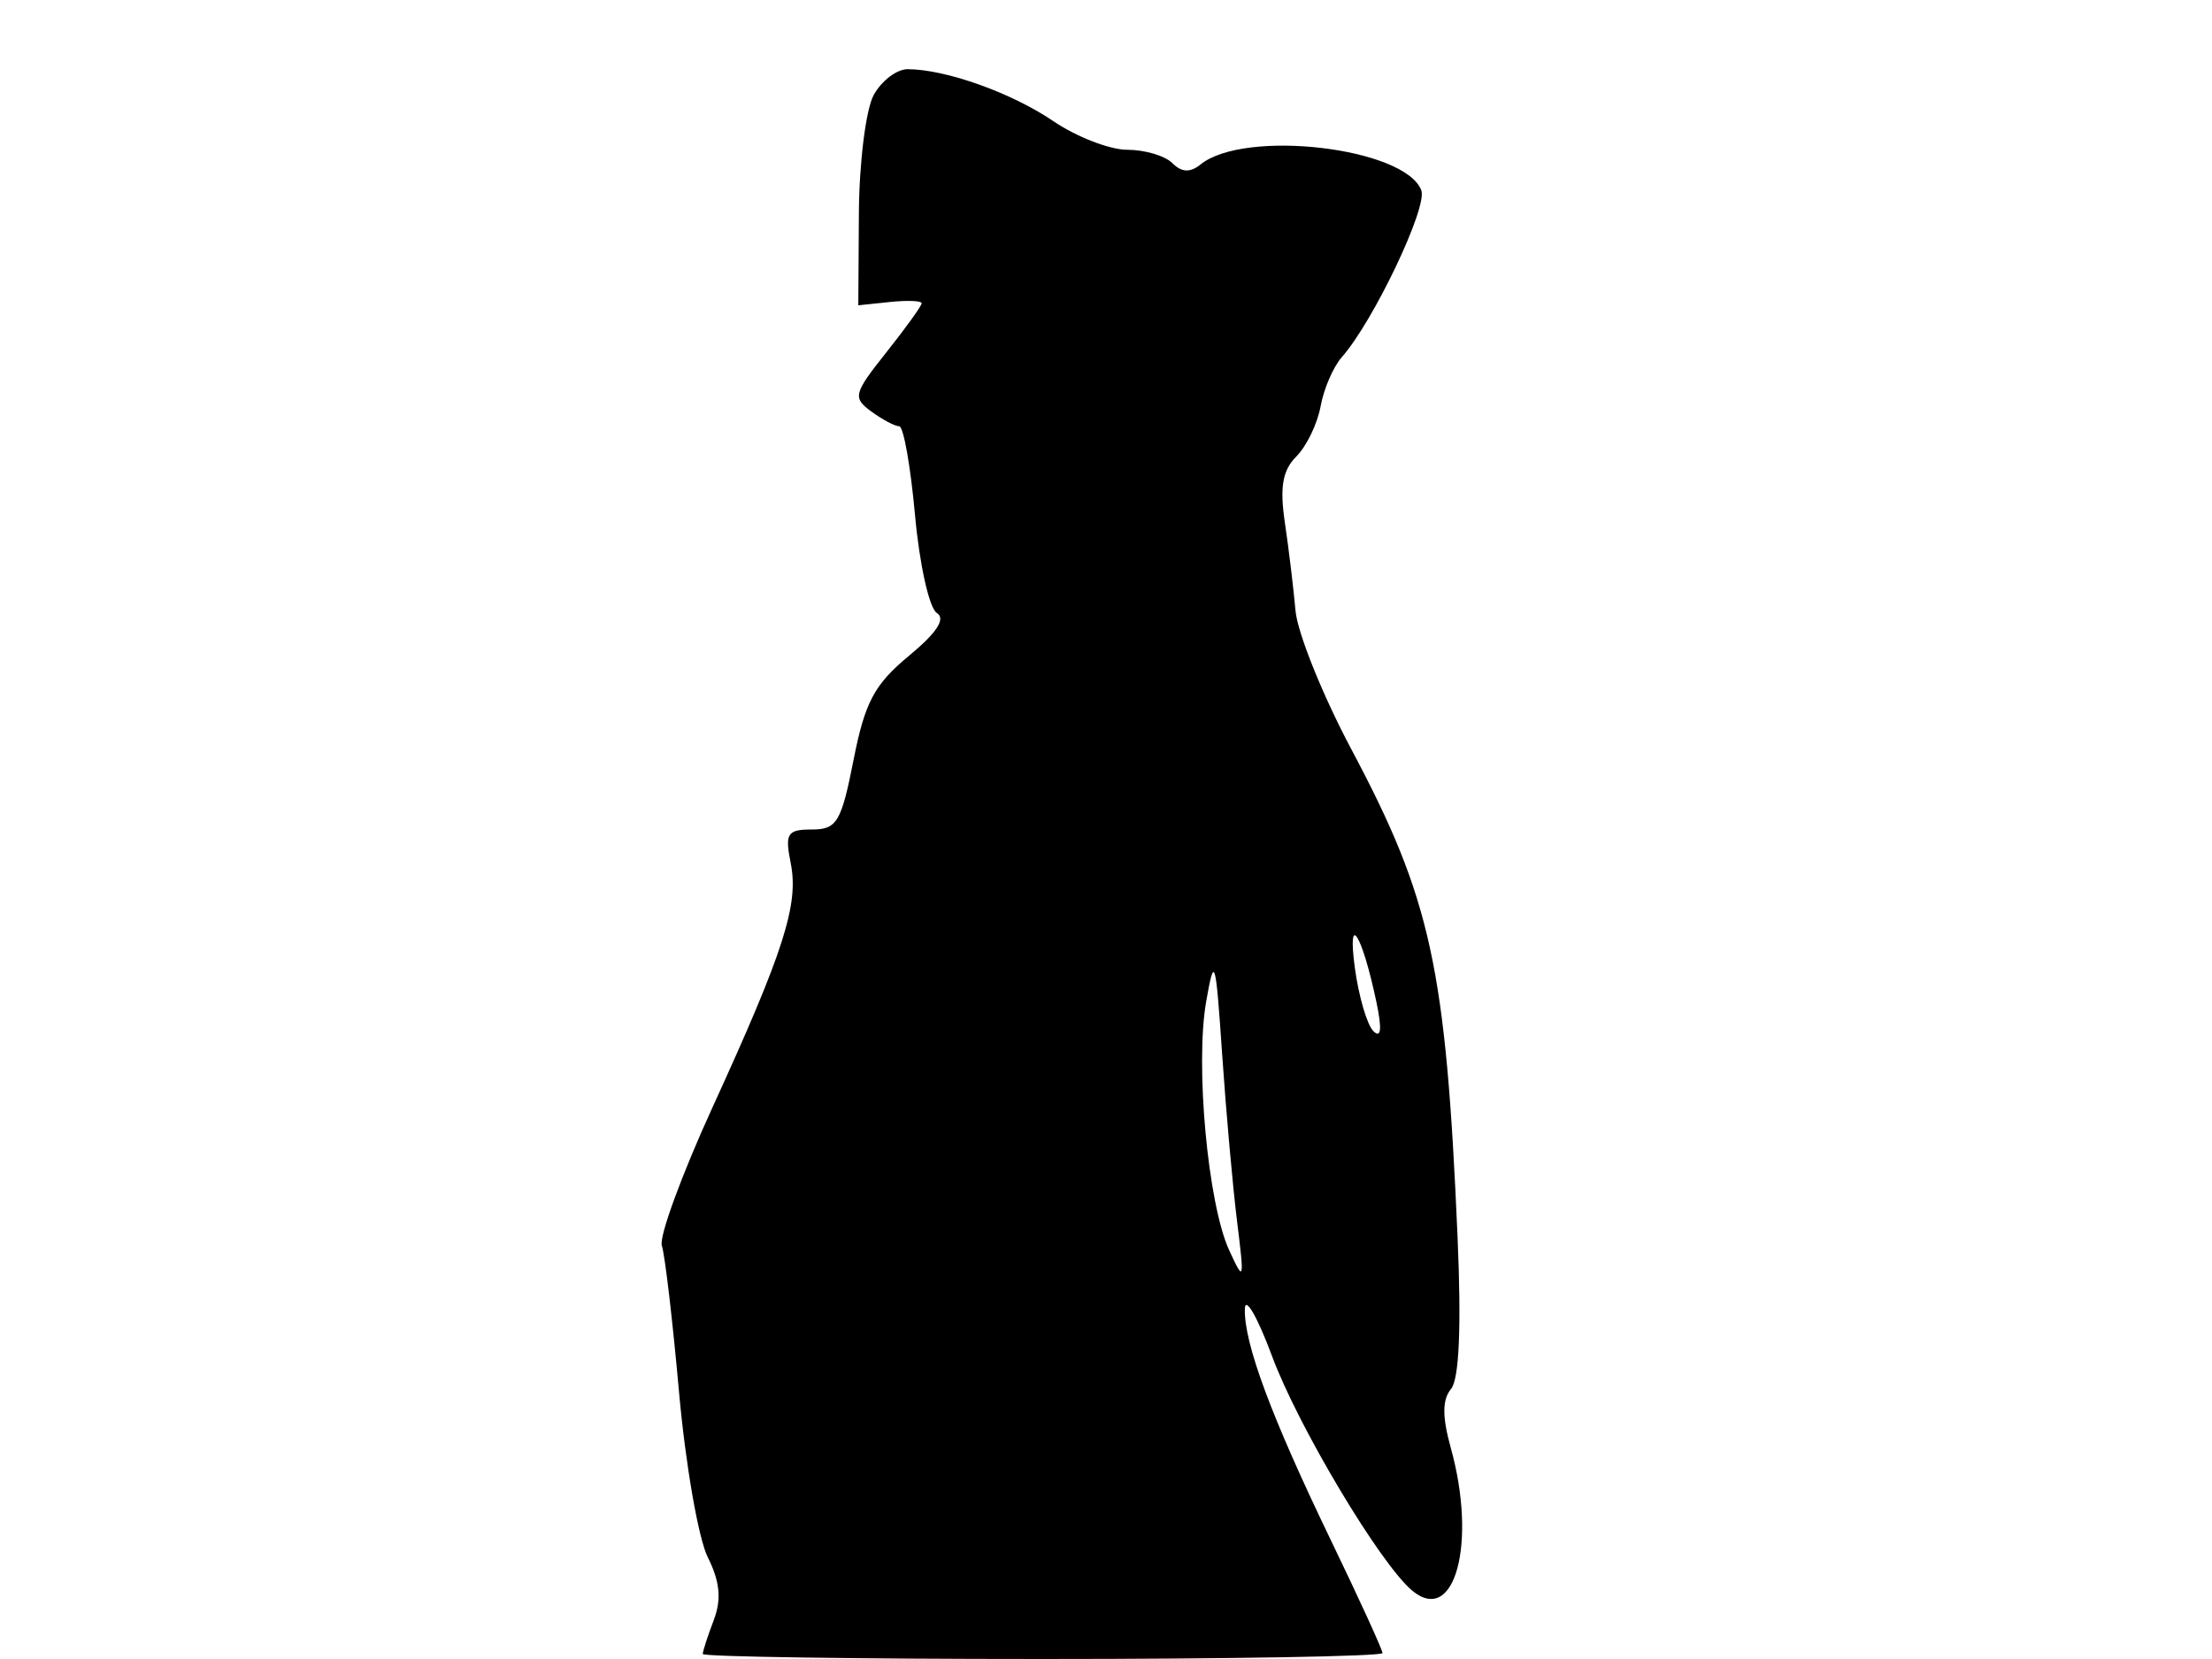 <svg xmlns="http://www.w3.org/2000/svg" width="192" height="144" viewBox="0 0 192 144" version="1.1">
	<path d="M 75.836 8.250 C 75.157 9.488, 74.579 14.100, 74.551 18.500 L 74.500 26.500 77.250 26.212 C 78.763 26.054, 80 26.104, 80 26.325 C 80 26.545, 78.622 28.460, 76.937 30.580 C 74.084 34.170, 73.994 34.522, 75.628 35.717 C 76.593 36.423, 77.684 37, 78.053 37 C 78.422 37, 79.039 40.478, 79.425 44.730 C 79.810 48.981, 80.659 52.793, 81.313 53.201 C 82.114 53.702, 81.325 54.916, 78.888 56.931 C 75.895 59.406, 75.073 60.953, 74.088 65.959 C 73.025 71.359, 72.642 72, 70.475 72 C 68.330 72, 68.117 72.337, 68.632 74.910 C 69.351 78.505, 68.059 82.540, 61.838 96.131 C 59.162 101.979, 57.186 107.379, 57.448 108.131 C 57.710 108.884, 58.382 114.610, 58.942 120.856 C 59.502 127.102, 60.622 133.541, 61.433 135.165 C 62.494 137.293, 62.639 138.818, 61.953 140.624 C 61.429 142.002, 61 143.326, 61 143.565 C 61 143.804, 74.275 144, 90.500 144 C 106.725 144, 120 143.769, 120 143.486 C 120 143.203, 117.993 138.815, 115.541 133.736 C 110.358 123.002, 107.979 116.613, 108.052 113.624 C 108.081 112.456, 109.144 114.299, 110.416 117.721 C 112.696 123.859, 119.824 135.779, 122.582 138.068 C 126.275 141.133, 128.220 133.934, 125.929 125.682 C 125.175 122.967, 125.181 121.487, 125.949 120.561 C 126.657 119.708, 126.853 115.160, 126.516 107.379 C 125.501 83.930, 124.220 78.056, 117.277 65 C 114.792 60.325, 112.618 54.925, 112.448 53 C 112.278 51.075, 111.863 47.639, 111.526 45.365 C 111.068 42.284, 111.322 40.821, 112.521 39.622 C 113.406 38.737, 114.354 36.776, 114.628 35.265 C 114.902 33.754, 115.727 31.839, 116.462 31.009 C 119.202 27.912, 123.932 17.987, 123.368 16.517 C 121.944 12.804, 108.047 11.177, 104.208 14.273 C 103.302 15.003, 102.568 14.968, 101.758 14.158 C 101.121 13.521, 99.360 13, 97.844 13 C 96.329 13, 93.441 11.881, 91.426 10.514 C 87.797 8.051, 82.091 6.016, 78.785 6.006 C 77.842 6.003, 76.515 7.012, 75.836 8.250 M 117.599 84 C 117.933 86.475, 118.657 88.950, 119.208 89.500 C 119.878 90.168, 119.967 89.338, 119.476 87 C 118.232 81.080, 116.923 78.987, 117.599 84 M 104.694 86.939 C 103.730 92.440, 104.841 104.483, 106.683 108.500 C 107.986 111.342, 108.022 111.211, 107.375 106 C 106.999 102.975, 106.417 96.450, 106.081 91.500 C 105.517 83.177, 105.413 82.834, 104.694 86.939" stroke="none" fill="black" fill-rule="evenodd"/>
</svg>